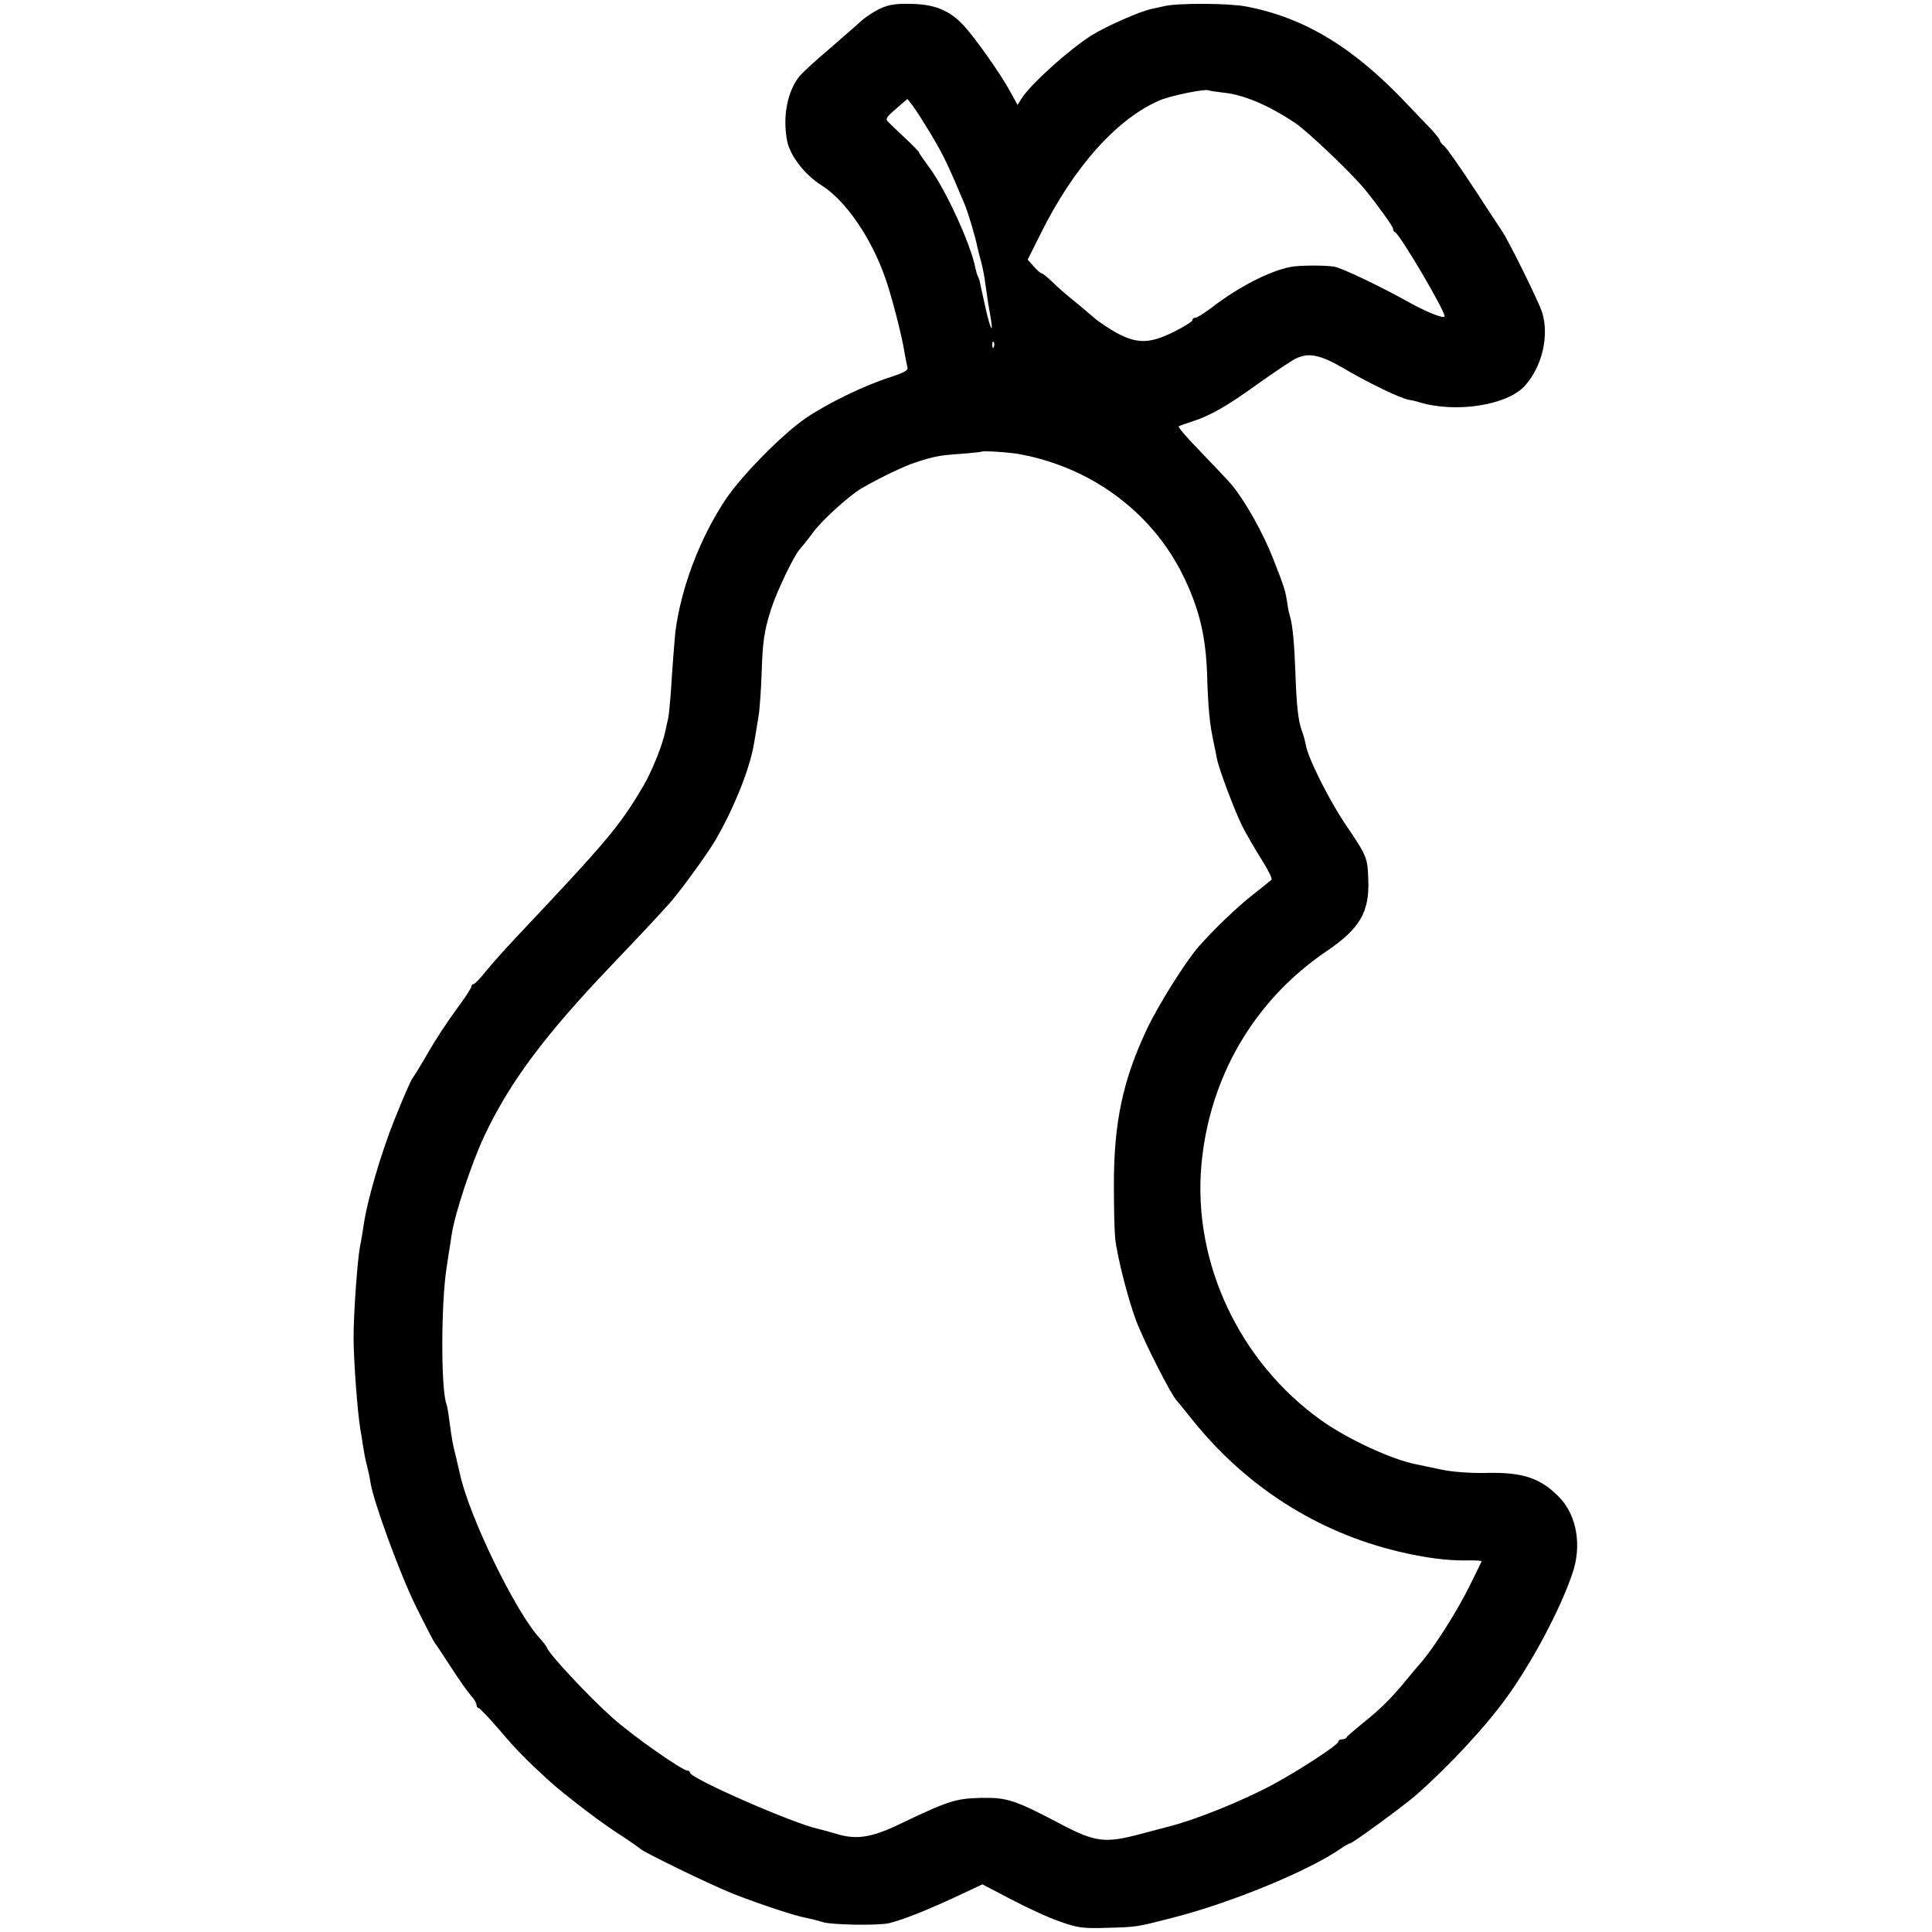 <?xml version="1.0" standalone="no"?>
<!DOCTYPE svg PUBLIC "-//W3C//DTD SVG 20010904//EN"
 "http://www.w3.org/TR/2001/REC-SVG-20010904/DTD/svg10.dtd">
<svg version="1.0" xmlns="http://www.w3.org/2000/svg"
 width="742pt" height="742pt" viewBox="0 0 742 742"
 preserveAspectRatio="xMidYMid meet">
<g transform="translate(0,742) scale(0.1,-0.1)"
fill="#000000" stroke="none">
<path d="M3380 7387 c-23 -11 -57 -33 -74 -49 -17 -16 -72 -63 -121 -106 -50
-42 -101 -89 -114 -104 -47 -58 -66 -156 -48 -249 11 -57 68 -131 134 -172 90
-57 189 -200 242 -352 24 -66 66 -228 75 -290 4 -22 9 -47 11 -56 4 -11 -12
-20 -67 -38 -98 -31 -242 -101 -325 -158 -91 -63 -246 -221 -306 -311 -99
-148 -171 -339 -193 -507 -3 -28 -13 -156 -18 -240 -3 -38 -7 -81 -10 -95 -3
-14 -8 -34 -10 -45 -11 -56 -52 -157 -86 -215 -93 -157 -137 -208 -497 -590
-34 -36 -81 -89 -104 -117 -23 -29 -46 -53 -51 -53 -4 0 -8 -4 -8 -10 0 -5
-26 -45 -58 -88 -32 -43 -80 -116 -107 -163 -26 -46 -54 -91 -60 -99 -7 -8
-37 -78 -68 -155 -54 -134 -108 -319 -121 -415 -4 -25 -9 -58 -13 -75 -10 -50
-25 -258 -25 -350 0 -92 15 -289 26 -355 3 -14 7 -42 10 -62 3 -20 9 -54 15
-75 5 -21 12 -51 14 -68 12 -74 113 -350 174 -474 37 -75 70 -138 73 -141 3
-3 30 -43 60 -90 30 -47 65 -96 77 -110 13 -14 23 -30 23 -37 0 -7 4 -13 8
-13 5 0 41 -39 82 -86 61 -72 100 -112 184 -189 57 -52 188 -153 261 -201 50
-32 92 -62 95 -65 12 -13 272 -139 355 -172 105 -41 241 -86 282 -93 15 -3 44
-10 63 -16 34 -11 213 -14 255 -4 47 11 139 47 245 96 l113 53 111 -58 c61
-32 145 -71 187 -85 68 -24 88 -27 180 -24 115 3 114 3 250 38 228 58 526 181
651 268 14 10 29 18 32 18 10 0 197 137 250 182 127 111 267 261 352 378 99
137 208 342 254 480 35 104 16 218 -49 287 -72 76 -142 100 -286 96 -60 -1
-128 4 -170 13 -38 8 -81 17 -95 20 -94 18 -265 97 -367 170 -313 224 -492
604 -459 979 30 337 202 633 481 822 128 87 165 150 160 275 -3 85 -5 90 -87
211 -63 93 -144 254 -153 306 -3 16 -10 42 -16 57 -13 36 -20 96 -24 224 -4
110 -11 180 -20 210 -3 10 -8 31 -10 46 -7 53 -13 70 -54 175 -39 100 -106
220 -158 284 -14 17 -67 73 -119 127 -52 53 -91 98 -87 101 4 2 26 10 48 17
71 22 137 60 255 145 63 45 129 89 145 97 49 25 94 16 181 -34 92 -55 220
-117 253 -123 12 -2 30 -6 39 -9 142 -44 341 -13 409 63 66 74 93 191 66 280
-11 38 -134 287 -156 316 -4 5 -51 78 -105 160 -54 83 -106 156 -115 164 -9 7
-17 17 -17 21 0 5 -15 23 -32 42 -18 19 -58 61 -89 93 -207 221 -397 337 -623
380 -68 13 -264 14 -316 1 -14 -3 -35 -8 -46 -10 -45 -9 -176 -67 -232 -102
-88 -56 -230 -184 -267 -240 l-17 -27 -28 51 c-35 65 -135 207 -179 254 -52
57 -111 82 -202 83 -57 2 -86 -3 -119 -18z m1312 -322 c81 -7 177 -47 283
-118 49 -33 219 -195 269 -257 48 -59 106 -140 106 -148 0 -6 3 -12 8 -14 19
-8 199 -314 190 -324 -8 -7 -69 18 -133 53 -112 63 -262 134 -291 139 -42 6
-135 5 -167 -1 -82 -16 -202 -78 -303 -156 -28 -21 -56 -39 -62 -39 -7 0 -12
-4 -12 -9 0 -5 -32 -26 -71 -45 -92 -46 -140 -47 -218 -6 -31 17 -73 45 -93
63 -20 17 -56 48 -80 67 -24 19 -58 49 -76 67 -19 18 -37 33 -41 33 -4 0 -18
12 -31 27 l-23 26 48 96 c127 258 295 446 460 516 42 18 175 45 187 38 4 -2
27 -5 50 -8z m-1117 -160 c47 -78 68 -122 130 -270 13 -31 42 -128 48 -161 2
-10 9 -37 15 -59 6 -22 14 -62 17 -90 8 -58 11 -76 20 -127 11 -66 -2 -41 -19
35 -9 39 -18 82 -21 95 -2 12 -6 26 -9 30 -3 5 -7 19 -10 33 -17 90 -115 303
-177 386 -21 29 -39 54 -39 57 0 3 -23 27 -51 53 -28 26 -58 55 -66 63 -14 13
-11 18 28 52 l44 38 18 -23 c10 -12 42 -62 72 -112z m242 -817 c-3 -8 -6 -5
-6 6 -1 11 2 17 5 13 3 -3 4 -12 1 -19z m103 -413 c284 -54 518 -234 634 -487
54 -116 77 -217 82 -358 1 -52 5 -120 8 -150 5 -52 8 -67 21 -130 3 -14 7 -34
9 -45 8 -41 69 -202 98 -260 17 -33 51 -91 75 -129 24 -38 41 -72 36 -75 -4
-4 -36 -29 -71 -57 -59 -46 -147 -130 -208 -199 -50 -57 -155 -224 -199 -317
-94 -199 -128 -363 -127 -608 0 -80 2 -168 5 -196 7 -67 49 -233 80 -315 29
-78 136 -289 157 -309 3 -3 30 -36 61 -75 206 -256 480 -430 791 -504 101 -24
185 -35 261 -34 31 1 57 -1 57 -3 0 -2 -21 -45 -46 -95 -48 -97 -133 -231
-182 -289 -17 -19 -41 -48 -54 -64 -55 -68 -107 -121 -168 -169 -36 -29 -66
-55 -68 -59 -2 -5 -10 -8 -18 -8 -8 0 -14 -4 -14 -9 0 -12 -148 -109 -252
-165 -117 -63 -298 -136 -403 -162 -5 -1 -53 -14 -106 -28 -136 -36 -173 -31
-306 39 -179 94 -206 102 -308 100 -97 -3 -120 -10 -319 -105 -101 -48 -160
-56 -234 -33 -26 8 -57 16 -69 19 -90 18 -493 194 -493 216 0 4 -5 8 -10 8
-20 0 -214 136 -289 204 -89 79 -242 243 -250 267 -1 5 -14 22 -28 37 -93 101
-272 469 -307 633 -3 13 -10 44 -16 69 -12 46 -14 60 -25 140 -3 25 -8 52 -11
60 -21 61 -20 384 1 520 3 19 7 46 9 60 3 14 7 45 11 70 13 83 76 272 125 377
97 206 232 387 486 653 85 89 152 160 224 239 37 41 140 182 174 238 71 120
136 279 152 378 6 33 8 49 19 115 3 25 8 93 10 150 4 124 9 164 36 249 21 67
89 209 111 232 7 8 31 37 52 66 36 48 137 139 184 167 65 38 164 86 208 100
71 23 89 27 174 33 41 3 77 7 78 8 6 5 111 -2 152 -10z"/>
</g>
</svg>
